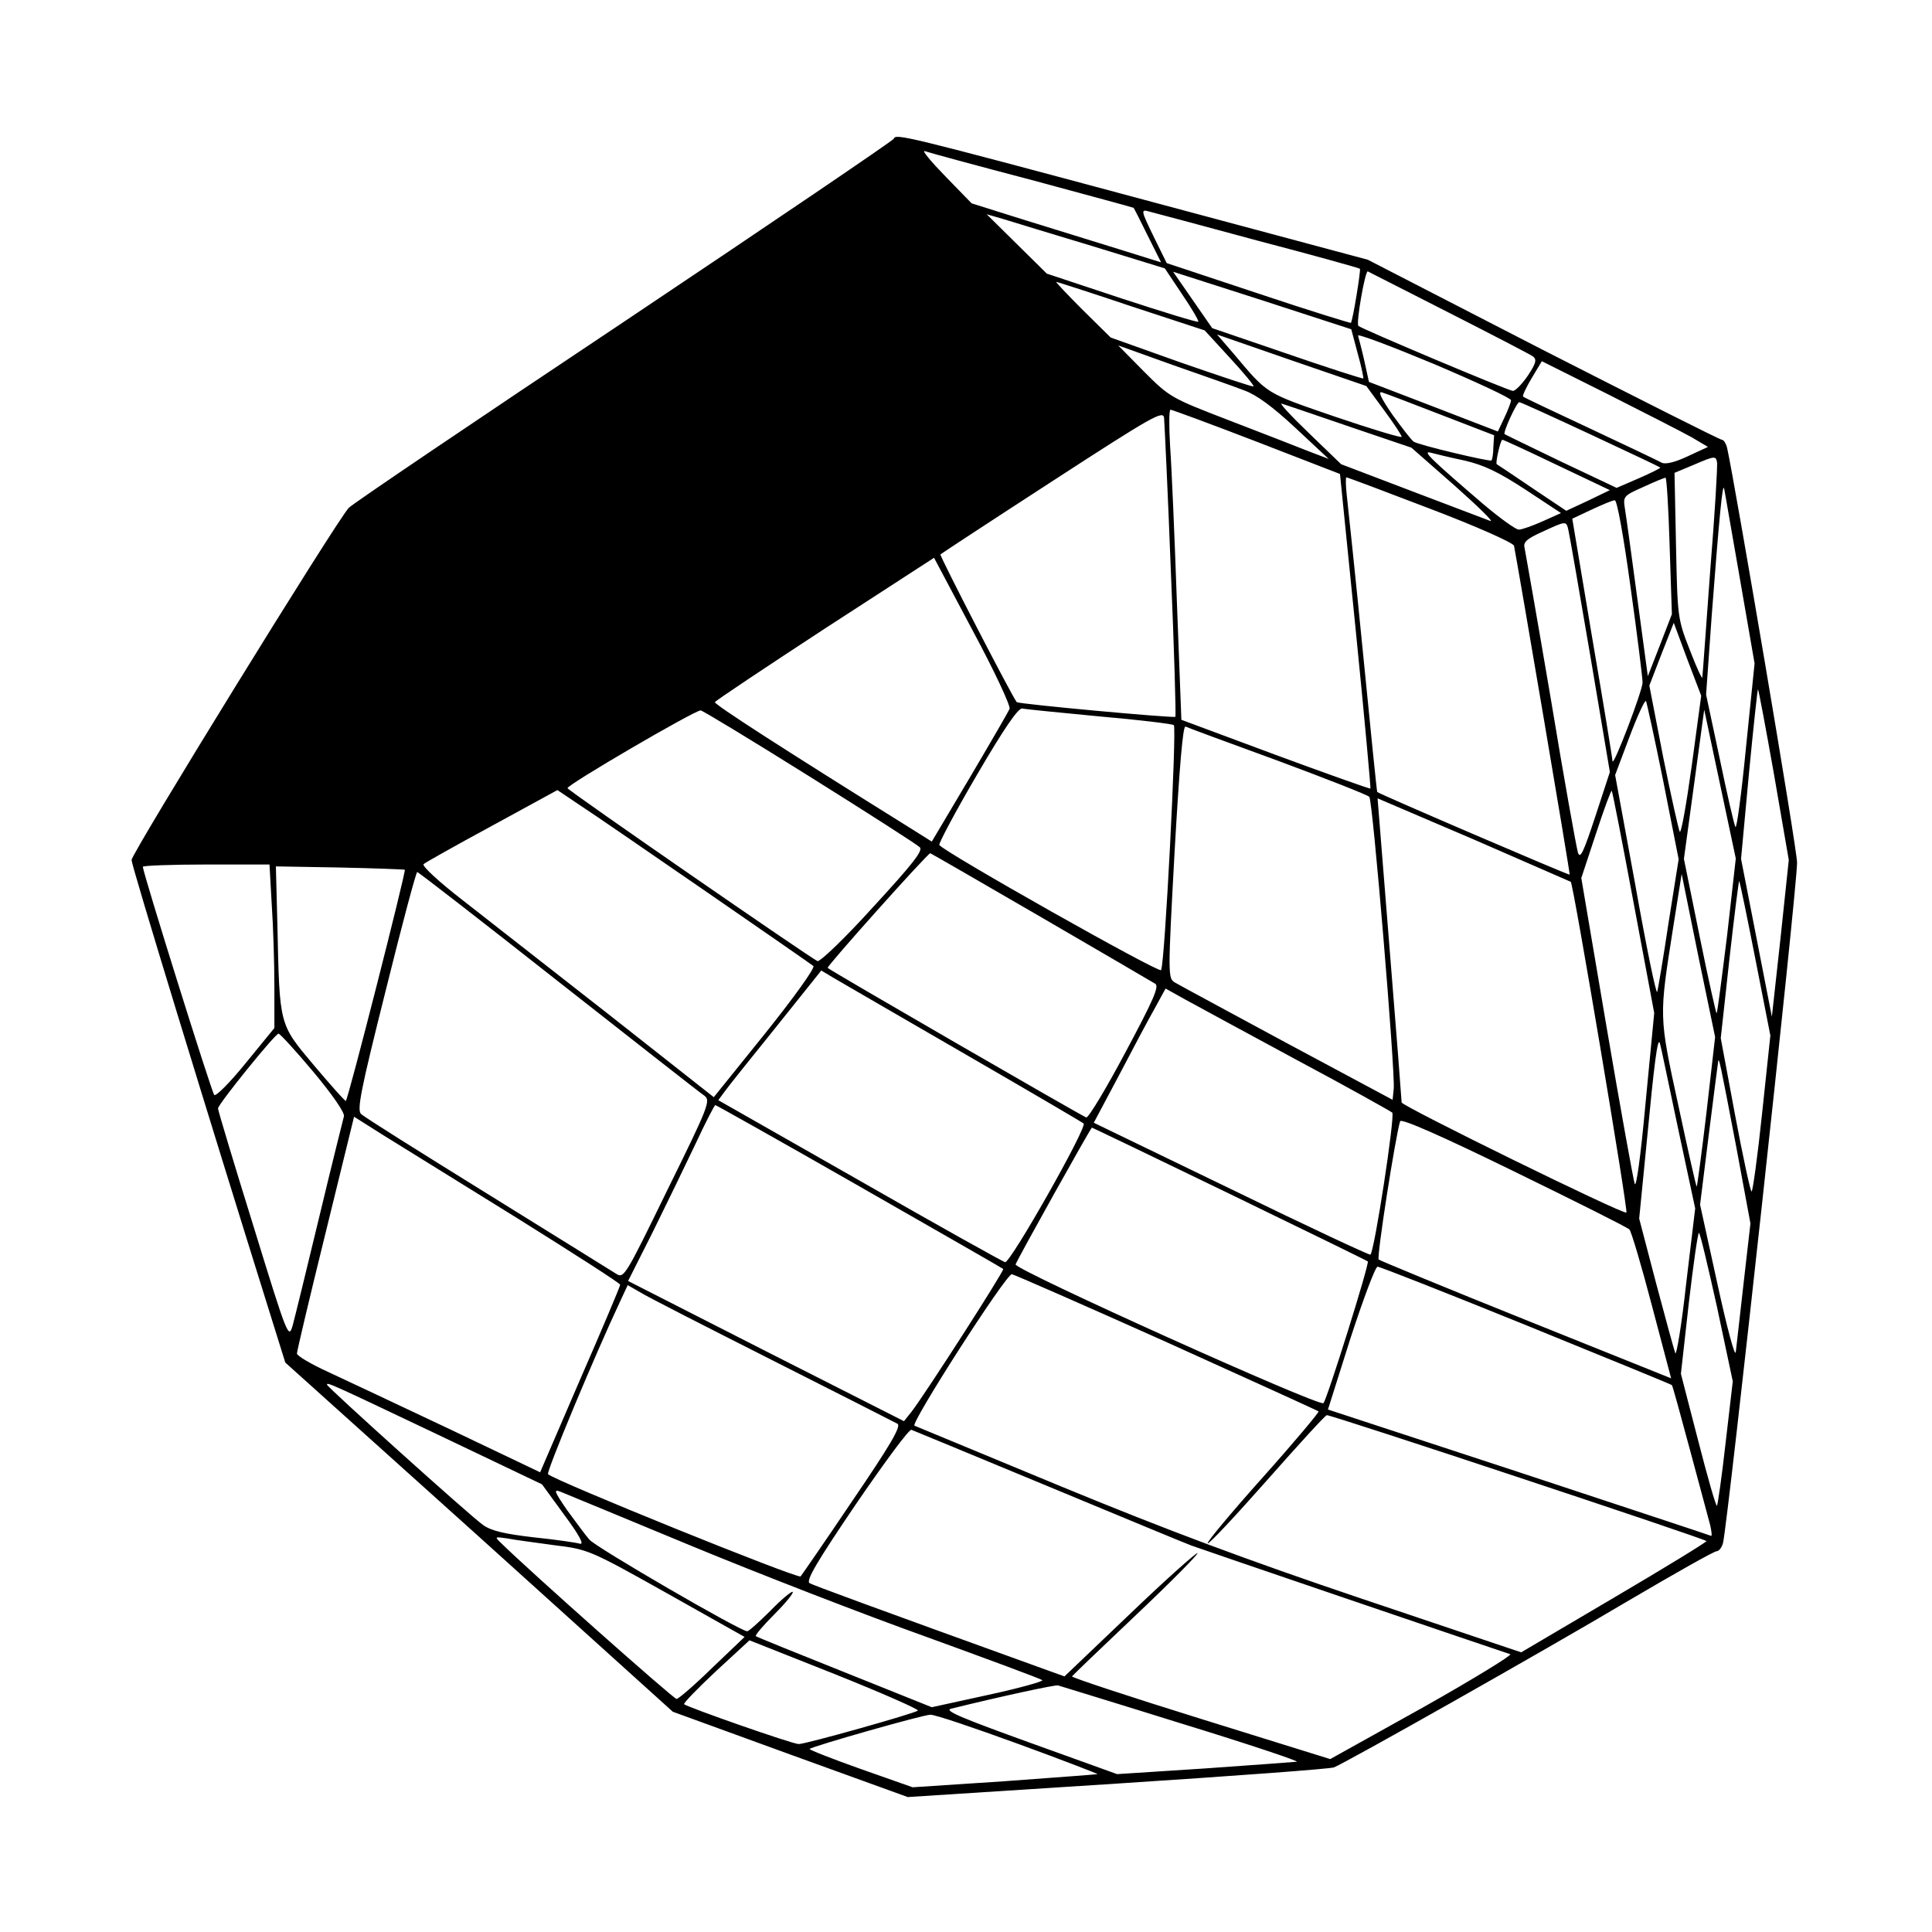 <?xml version="1.0" standalone="no"?>
<!DOCTYPE svg PUBLIC "-//W3C//DTD SVG 20010904//EN"
 "http://www.w3.org/TR/2001/REC-SVG-20010904/DTD/svg10.dtd">
<svg version="1.0" xmlns="http://www.w3.org/2000/svg"
 width="514pt" height="514pt" viewBox="0 0 514 514"
 preserveAspectRatio="xMidYMid meet">
<g transform="translate(0,514) scale(0.1,-0.1)"
fill="#000000" stroke="none">
<path d="M2378 4771 c-2 -5 -325 -224 -718 -487 -393 -262 -723 -485 -732
-495 -31 -32 -578 -919 -578 -937 0 -15 199 -665 370 -1212 l39 -125 516 -464
515 -465 313 -114 312 -113 559 36 c307 20 566 39 575 43 31 12 557 309 781
442 124 73 230 133 237 133 6 0 14 10 17 22 13 52 197 1739 197 1810 1 31
-165 1008 -186 1103 -3 12 -9 22 -14 22 -5 0 -219 108 -476 239 l-466 240
-597 160 c-637 171 -659 176 -664 162z m367 -110 c148 -40 270 -73 271 -74 1
-1 18 -34 37 -73 l36 -72 -112 35 c-62 19 -175 54 -252 78 l-140 44 -70 72
c-38 39 -63 69 -55 67 8 -3 136 -38 285 -77z m600 -161 c149 -39 271 -73 273
-75 3 -3 -19 -138 -24 -144 -1 -1 -112 33 -246 78 l-244 81 -32 65 c-37 76
-38 79 -14 72 9 -2 139 -37 287 -77z m-438 -15 l192 -59 46 -69 c26 -38 45
-71 43 -73 -3 -2 -94 26 -204 62 l-199 66 -80 79 -80 79 45 -13 c25 -8 131
-40 237 -72z m705 -285 c10 -35 16 -65 15 -67 -2 -1 -93 28 -203 66 l-199 68
-52 75 -52 75 237 -76 237 -77 17 -64z m243 108 c116 -59 216 -111 223 -116
11 -8 9 -18 -13 -51 -15 -22 -33 -41 -40 -41 -11 0 -403 165 -411 173 -7 6 18
148 25 145 3 -2 101 -51 216 -110z m-845 17 l195 -64 67 -73 c37 -40 65 -74
63 -76 -2 -2 -88 27 -192 63 l-188 67 -75 74 c-41 41 -72 74 -70 74 3 0 93
-29 200 -65z m1010 -250 c0 -5 -8 -26 -18 -47 l-17 -36 -171 66 -172 66 -12
55 c-7 31 -15 61 -17 68 -2 6 88 -28 201 -75 113 -48 206 -91 206 -97z m-338
-26 c26 -35 47 -67 47 -71 1 -4 -79 20 -176 53 -189 65 -179 59 -271 168 l-44
51 199 -69 198 -68 47 -64z m-371 52 c31 -11 75 -43 135 -99 l89 -83 -55 21
c-30 12 -125 49 -211 82 -153 59 -157 61 -225 129 l-69 70 145 -52 c80 -28
166 -58 191 -68z m1189 -124 l44 -26 -54 -25 c-34 -16 -59 -22 -69 -17 -9 5
-95 46 -191 91 -96 45 -177 83 -178 85 -2 2 8 24 23 49 l27 45 176 -88 c97
-49 197 -100 222 -114z m-665 59 l140 -54 -2 -32 c0 -17 -3 -33 -5 -35 -4 -4
-194 41 -207 50 -5 3 -30 35 -56 71 -31 45 -40 64 -28 60 10 -3 81 -30 158
-60z m-245 -31 l165 -56 115 -101 c63 -56 106 -98 95 -94 -11 4 -105 40 -208
79 l-189 72 -86 83 c-48 46 -80 81 -72 78 8 -2 89 -30 180 -61z m642 -21 c100
-47 184 -86 185 -88 2 -1 -24 -14 -56 -28 l-60 -26 -148 70 c-81 39 -149 72
-150 73 -5 4 32 85 39 85 4 0 89 -39 190 -86z m-1117 -363 c9 -211 14 -385 12
-388 -5 -4 -418 34 -422 39 -13 16 -206 390 -203 393 2 2 136 90 298 195 268
174 295 189 297 168 1 -13 10 -196 18 -407z m228 344 l222 -86 42 -417 c23
-229 40 -418 39 -420 -2 -1 -115 39 -253 90 l-250 93 -12 315 c-6 173 -14 359
-18 413 -3 53 -3 97 1 97 4 0 107 -38 229 -85z m799 -62 l141 -67 -58 -28 -58
-27 -91 61 c-50 34 -92 62 -94 63 -4 3 10 65 15 65 3 0 68 -30 145 -67z m-247
12 c53 -12 92 -31 164 -78 l94 -62 -49 -22 c-27 -12 -55 -22 -63 -22 -7 -1
-50 30 -95 68 -134 115 -163 142 -141 137 11 -3 52 -13 90 -21z m655 -293
c-11 -149 -20 -277 -21 -284 0 -7 -15 25 -33 72 -33 84 -33 88 -37 278 l-4
194 55 23 c51 22 55 22 58 6 2 -10 -6 -140 -18 -289z m-744 164 c121 -46 220
-90 222 -98 11 -56 150 -873 148 -875 -2 -2 -508 215 -512 220 -1 1 -18 169
-38 372 -20 204 -40 391 -43 418 -3 26 -3 47 -1 47 3 0 104 -38 224 -84z m636
-98 l6 -182 -32 -83 -32 -82 -28 207 c-15 113 -30 221 -33 239 -5 32 -4 34 48
57 30 14 57 25 60 25 3 1 8 -81 11 -181z m187 -88 l39 -225 -23 -225 c-12
-124 -25 -218 -28 -210 -4 8 -23 91 -42 183 l-36 169 15 211 c20 262 29 356
33 337 2 -8 20 -116 42 -240z m-291 -22 c18 -128 32 -242 32 -254 0 -21 -78
-226 -80 -209 0 6 -24 153 -54 328 l-53 317 51 24 c28 13 56 25 62 25 6 1 23
-92 42 -231z m-165 150 c3 -13 29 -162 58 -333 l52 -309 -39 -119 c-31 -94
-40 -114 -46 -95 -4 13 -37 196 -72 408 -36 212 -68 393 -70 403 -4 15 7 24
47 42 65 30 64 30 70 3z m-1487 -474 c-3 -7 -51 -90 -106 -183 l-101 -170 -67
42 c-332 207 -512 323 -510 329 2 4 134 92 293 196 l290 188 103 -194 c57
-106 101 -200 98 -208z m1815 -150 c-14 -101 -28 -181 -32 -177 -3 5 -23 94
-44 198 l-37 191 32 83 33 84 36 -97 37 -97 -25 -185z m219 -26 l39 -226 -22
-208 -23 -209 -41 210 -41 210 21 227 c12 125 23 226 24 224 2 -2 21 -104 43
-228z m-295 -16 l41 -208 -27 -170 c-14 -94 -28 -176 -30 -183 -3 -7 -29 120
-58 283 l-54 294 38 101 c21 56 41 99 44 96 2 -3 23 -99 46 -213z m-1500 172
c105 -9 193 -20 198 -23 8 -8 -24 -636 -34 -652 -5 -9 -579 315 -590 333 -2 4
43 89 101 188 73 125 110 178 120 175 8 -2 101 -11 205 -21z m-771 -160 c155
-97 286 -181 293 -188 10 -8 -19 -45 -124 -159 -74 -82 -141 -146 -148 -144
-17 7 -660 451 -665 460 -5 7 336 206 354 207 5 0 135 -79 290 -176z m2441
-422 c-14 -113 -26 -206 -28 -208 -1 -2 -22 90 -45 204 l-42 207 27 198 27
199 42 -198 42 -198 -23 -204z m-1195 464 c129 -48 239 -91 243 -96 9 -8 69
-728 65 -776 l-3 -30 -280 150 c-154 83 -289 156 -299 162 -19 11 -19 18 -1
348 13 227 22 335 29 333 6 -3 117 -44 246 -91z m-1520 -349 c151 -104 279
-193 284 -197 5 -5 -52 -84 -128 -179 l-137 -170 -278 219 c-153 120 -329 257
-390 305 -62 48 -109 91 -104 96 4 4 86 50 182 102 l174 95 61 -41 c34 -22
185 -126 336 -230z m2466 -28 l55 -294 -23 -239 c-13 -143 -25 -229 -29 -215
-4 13 -38 201 -75 418 l-67 395 39 118 c21 64 40 116 42 114 2 -2 28 -136 58
-297z m-167 55 c7 -6 153 -875 148 -880 -6 -7 -597 283 -598 293 0 4 -14 188
-32 409 l-32 400 255 -109 c140 -61 257 -112 259 -113z m-1411 -93 c160 -93
297 -173 305 -178 12 -6 -3 -41 -79 -183 -51 -96 -98 -174 -104 -173 -10 3
-680 390 -688 398 -4 3 266 305 273 305 1 0 133 -76 293 -169z m-2045 32 c4
-58 7 -156 7 -217 l0 -111 -76 -93 c-42 -52 -80 -90 -84 -85 -7 7 -190 592
-190 607 0 3 76 6 168 6 l169 0 6 -107z m354 93 c4 -3 -152 -616 -157 -615 -3
0 -41 43 -85 95 -93 111 -91 103 -97 374 l-4 155 171 -3 c93 -2 171 -5 172 -6z
m408 -297 c204 -160 378 -297 389 -304 17 -13 12 -27 -98 -250 -115 -236 -116
-237 -138 -223 -13 8 -167 104 -343 213 -176 109 -326 203 -334 211 -12 10 -2
61 65 328 43 174 81 316 84 316 3 0 172 -131 375 -291z m3055 -349 c-13 -110
-25 -198 -26 -197 -2 2 -24 100 -49 217 -52 239 -51 234 -14 470 l23 145 44
-217 45 -217 -23 -201z m130 409 l40 -204 -22 -207 c-12 -115 -25 -208 -28
-208 -3 0 -23 92 -44 204 l-38 204 23 210 c13 116 25 210 26 208 2 -2 21 -95
43 -207z m-2110 -249 c173 -100 318 -185 323 -189 10 -10 -195 -372 -209 -369
-7 2 -181 99 -387 217 l-376 214 17 23 c9 13 71 90 137 172 l120 150 30 -18
c17 -10 172 -100 345 -200z m890 -20 c135 -72 249 -136 254 -140 8 -8 -47
-367 -58 -378 -2 -2 -169 76 -370 174 l-366 177 67 126 c36 69 79 150 95 178
l29 53 52 -29 c29 -16 162 -88 297 -161z m-2616 -32 c51 -61 84 -109 81 -118
-2 -8 -32 -127 -65 -265 -33 -137 -65 -268 -71 -290 -11 -39 -13 -35 -105 264
-52 167 -94 307 -94 312 0 11 152 199 161 199 4 0 46 -46 93 -102z m3630 -148
l46 -215 -24 -200 c-12 -110 -26 -193 -29 -185 -3 8 -26 92 -51 186 l-45 172
20 203 c20 210 29 281 35 264 2 -5 23 -107 48 -225z m155 -50 l38 -205 -18
-157 c-10 -87 -19 -170 -21 -185 -2 -16 -24 67 -49 182 l-46 210 23 185 c13
102 24 190 25 195 2 15 5 0 48 -225z m-2333 -106 c208 -119 381 -218 383 -220
4 -4 -209 -335 -244 -380 l-20 -25 -367 186 -367 187 66 131 c36 73 87 178
114 235 26 56 50 102 52 102 2 0 175 -97 383 -216z m-913 -83 c152 -95 277
-175 277 -179 0 -4 -48 -118 -107 -253 l-106 -246 -241 115 c-133 63 -278 131
-323 152 -46 21 -83 43 -83 49 0 6 34 150 76 320 l76 310 76 -48 c42 -26 202
-125 355 -220z m2962 -32 c5 -5 32 -96 60 -203 l51 -193 -386 155 c-212 85
-388 158 -392 161 -6 5 44 325 57 368 3 8 112 -40 302 -133 164 -80 302 -149
308 -155z m-1064 95 c200 -97 366 -178 368 -180 5 -5 -108 -366 -118 -377 -10
-11 -822 355 -819 369 3 11 200 364 203 364 1 0 166 -79 366 -176z m1297 -301
l42 -198 -19 -163 c-10 -90 -21 -165 -23 -168 -3 -2 -25 76 -50 173 l-46 178
21 188 c12 103 24 187 27 187 3 0 24 -89 48 -197z m-507 -49 c211 -86 385
-157 387 -159 2 -2 23 -79 48 -172 25 -92 49 -183 54 -201 4 -18 5 -30 2 -28
-4 2 -235 78 -513 170 l-506 166 60 190 c34 104 66 190 72 190 6 0 184 -70
396 -156z m-959 -44 c221 -100 404 -183 406 -185 2 -2 -64 -81 -148 -175 -84
-94 -150 -173 -147 -176 3 -3 74 73 158 168 84 95 155 173 159 173 15 0 1010
-330 1010 -335 0 -3 -111 -71 -247 -151 l-246 -145 -422 142 c-309 104 -522
184 -801 299 -208 86 -384 159 -391 162 -12 5 243 403 259 403 4 0 189 -81
410 -180z m-1047 -49 c176 -89 326 -165 333 -169 10 -7 -21 -59 -119 -203 -72
-107 -135 -198 -139 -203 -8 -7 -655 255 -672 272 -5 6 126 320 192 460 l20
43 33 -19 c17 -11 176 -92 352 -181z m-896 -195 l283 -135 59 -81 c40 -54 54
-80 42 -77 -10 3 -65 11 -123 17 -77 9 -113 17 -135 33 -32 22 -415 367 -415
373 0 7 3 6 289 -130z m1631 -141 c195 -81 366 -152 380 -157 18 -7 755 -258
848 -289 6 -2 -98 -66 -233 -142 l-246 -137 -344 107 c-190 59 -344 110 -343
113 2 3 79 77 171 164 92 87 165 161 163 164 -3 2 -84 -70 -180 -162 l-174
-166 -39 14 c-501 181 -628 228 -639 234 -11 6 20 58 123 210 76 111 142 201
148 198 5 -2 170 -70 365 -151z m-950 -158 c179 -74 460 -183 625 -242 165
-60 303 -111 308 -115 4 -3 -60 -21 -143 -39 l-151 -33 -232 93 c-128 51 -234
94 -236 96 -3 2 19 28 49 58 30 30 52 57 49 60 -3 2 -30 -20 -59 -50 -30 -30
-58 -55 -62 -55 -18 0 -404 224 -420 244 -10 11 -36 47 -59 78 -35 51 -37 57
-17 49 13 -5 169 -70 348 -144z m-365 2 c89 -11 93 -12 298 -127 l208 -117
-86 -82 c-47 -46 -90 -83 -95 -83 -8 0 -392 341 -465 413 -20 19 -20 19 15 14
19 -4 76 -11 125 -18z m967 -440 c-10 -8 -298 -89 -317 -89 -17 0 -296 98
-305 106 -2 3 36 42 85 88 l89 82 227 -90 c125 -50 225 -94 221 -97z m703 -35
c176 -54 313 -100 305 -101 -8 -1 -119 -9 -246 -18 l-232 -15 -233 84 c-180
65 -228 85 -209 90 134 33 277 64 285 62 6 -2 154 -47 330 -102z m-435 -54
c118 -43 213 -80 210 -80 -3 -1 -115 -9 -249 -19 l-243 -16 -139 49 c-76 27
-137 51 -135 53 7 7 302 91 321 91 11 1 117 -35 235 -78z"/>
</g>
</svg>
